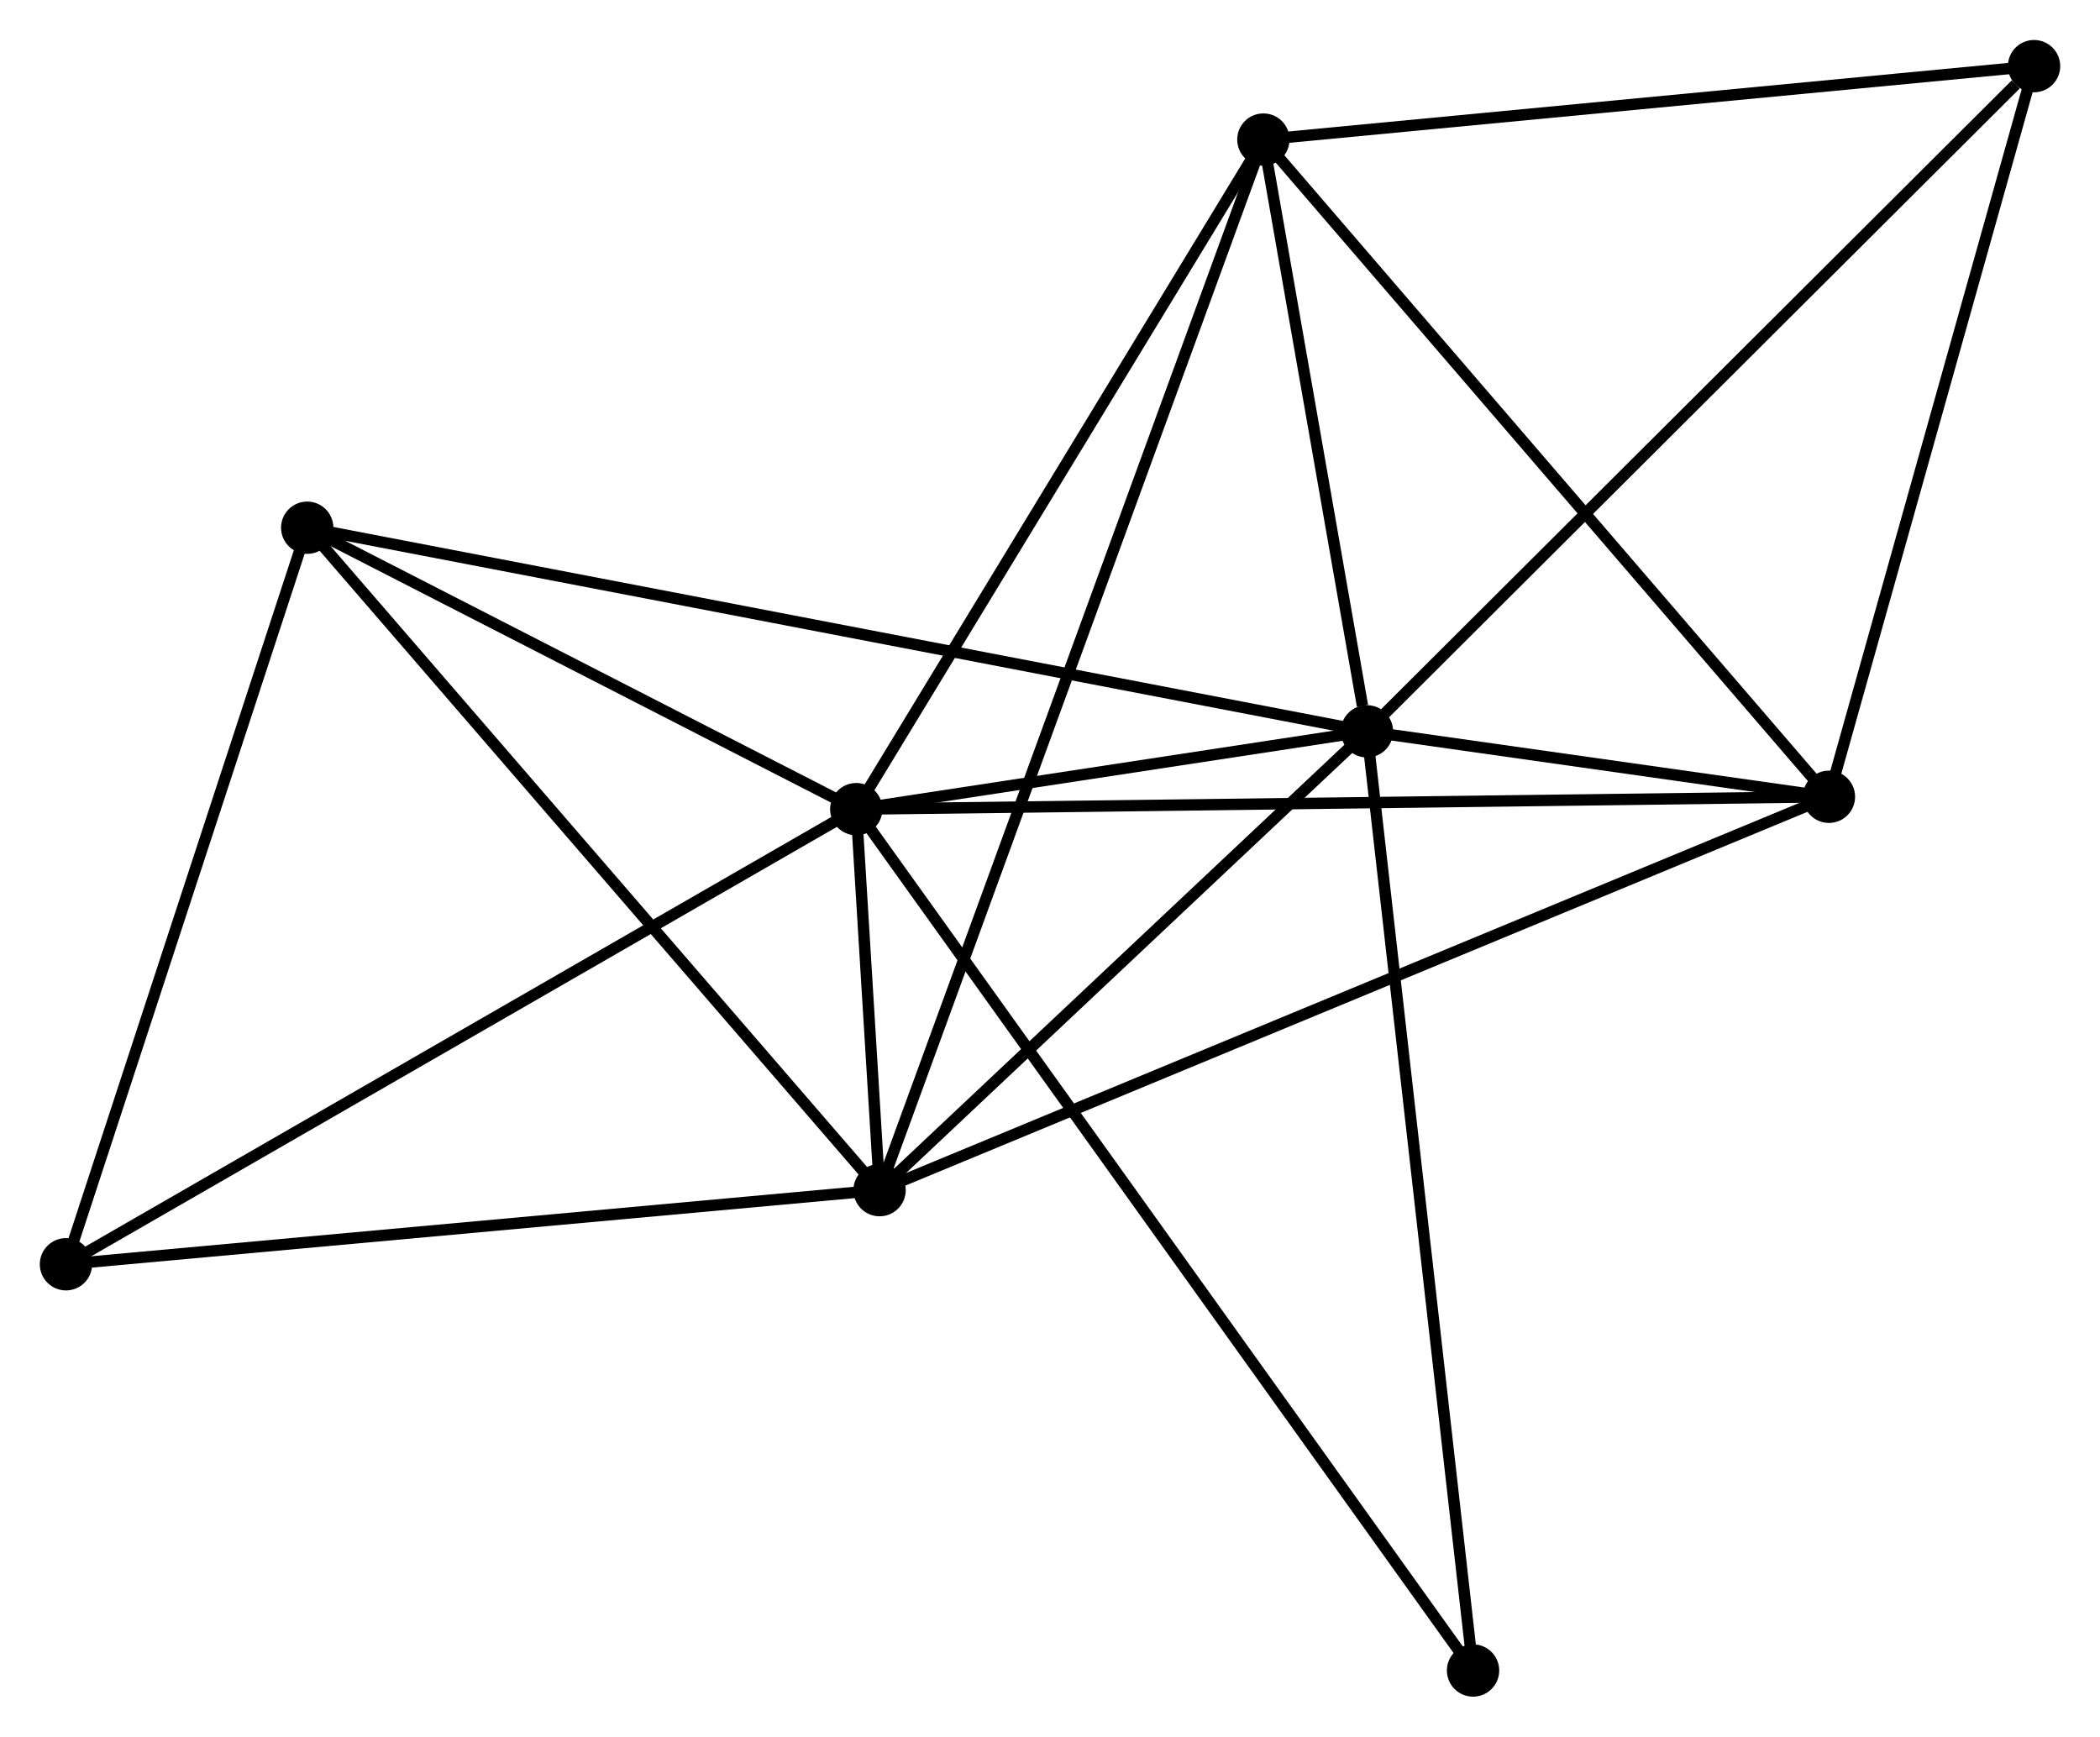 <?xml version="1.0" encoding="UTF-8" standalone="no"?>
<!DOCTYPE svg PUBLIC "-//W3C//DTD SVG 1.1//EN"
 "http://www.w3.org/Graphics/SVG/1.1/DTD/svg11.dtd">
<!-- Generated by graphviz version 2.36.0 (20140111.2315)
 -->
<!-- Title: %3 Pages: 1 -->
<svg width="185pt" height="153pt"
 viewBox="0.00 0.00 184.64 152.67" xmlns="http://www.w3.org/2000/svg" xmlns:xlink="http://www.w3.org/1999/xlink">
<g id="graph0" class="graph" transform="scale(1 1) rotate(0) translate(4 148.671)">
<title>%3</title>
<!-- 0 -->
<g id="node1" class="node"><title>0</title>
<ellipse fill="black" stroke="black" cx="71.285" cy="-77.539" rx="1.8" ry="1.8"/>
</g>
<!-- 1 -->
<g id="node2" class="node"><title>1</title>
<ellipse fill="black" stroke="black" cx="116.188" cy="-84.382" rx="1.8" ry="1.8"/>
</g>
<!-- 0&#45;&#45;1 -->
<g id="edge1" class="edge"><title>0&#45;&#45;1</title>
<path fill="none" stroke="black" d="M73.215,-77.833C80.601,-78.958 107.029,-82.986 114.315,-84.097"/>
</g>
<!-- 2 -->
<g id="node3" class="node"><title>2</title>
<ellipse fill="black" stroke="black" cx="73.336" cy="-44.038" rx="1.8" ry="1.8"/>
</g>
<!-- 0&#45;&#45;2 -->
<g id="edge2" class="edge"><title>0&#45;&#45;2</title>
<path fill="none" stroke="black" d="M71.396,-75.738C71.748,-69.975 72.847,-52.017 73.215,-46.015"/>
</g>
<!-- 3 -->
<g id="node4" class="node"><title>3</title>
<ellipse fill="black" stroke="black" cx="107.081" cy="-136.414" rx="1.8" ry="1.8"/>
</g>
<!-- 0&#45;&#45;3 -->
<g id="edge3" class="edge"><title>0&#45;&#45;3</title>
<path fill="none" stroke="black" d="M72.318,-79.237C77.545,-87.835 101.036,-126.471 106.112,-134.82"/>
</g>
<!-- 4 -->
<g id="node5" class="node"><title>4</title>
<ellipse fill="black" stroke="black" cx="156.807" cy="-78.626" rx="1.8" ry="1.8"/>
</g>
<!-- 0&#45;&#45;4 -->
<g id="edge4" class="edge"><title>0&#45;&#45;4</title>
<path fill="none" stroke="black" d="M73.4,-77.566C85.232,-77.716 143.129,-78.452 154.767,-78.6"/>
</g>
<!-- 5 -->
<g id="node6" class="node"><title>5</title>
<ellipse fill="black" stroke="black" cx="23.011" cy="-102.285" rx="1.8" ry="1.8"/>
</g>
<!-- 0&#45;&#45;5 -->
<g id="edge5" class="edge"><title>0&#45;&#45;5</title>
<path fill="none" stroke="black" d="M69.679,-78.362C62.35,-82.119 32.117,-97.618 24.673,-101.433"/>
</g>
<!-- 7 -->
<g id="node7" class="node"><title>7</title>
<ellipse fill="black" stroke="black" cx="1.8" cy="-37.52" rx="1.8" ry="1.8"/>
</g>
<!-- 0&#45;&#45;7 -->
<g id="edge6" class="edge"><title>0&#45;&#45;7</title>
<path fill="none" stroke="black" d="M69.568,-76.549C60.038,-71.061 13.729,-44.39 3.713,-38.622"/>
</g>
<!-- 8 -->
<g id="node8" class="node"><title>8</title>
<ellipse fill="black" stroke="black" cx="125.517" cy="-1.8" rx="1.8" ry="1.8"/>
</g>
<!-- 0&#45;&#45;8 -->
<g id="edge7" class="edge"><title>0&#45;&#45;8</title>
<path fill="none" stroke="black" d="M72.418,-75.957C79.476,-66.1 117.351,-13.204 124.391,-3.373"/>
</g>
<!-- 1&#45;&#45;2 -->
<g id="edge8" class="edge"><title>1&#45;&#45;2</title>
<path fill="none" stroke="black" d="M114.762,-83.04C108.256,-76.914 81.418,-51.648 74.811,-45.427"/>
</g>
<!-- 1&#45;&#45;3 -->
<g id="edge9" class="edge"><title>1&#45;&#45;3</title>
<path fill="none" stroke="black" d="M115.796,-86.618C114.298,-95.176 108.938,-125.801 107.46,-134.245"/>
</g>
<!-- 1&#45;&#45;4 -->
<g id="edge10" class="edge"><title>1&#45;&#45;4</title>
<path fill="none" stroke="black" d="M118.372,-84.072C125.49,-83.064 147.959,-79.88 154.807,-78.909"/>
</g>
<!-- 1&#45;&#45;5 -->
<g id="edge11" class="edge"><title>1&#45;&#45;5</title>
<path fill="none" stroke="black" d="M114.242,-84.756C102.116,-87.086 37.041,-99.589 24.947,-101.913"/>
</g>
<!-- 1&#45;&#45;8 -->
<g id="edge13" class="edge"><title>1&#45;&#45;8</title>
<path fill="none" stroke="black" d="M116.418,-82.341C117.709,-70.915 124.025,-15.008 125.295,-3.77"/>
</g>
<!-- 6 -->
<g id="node9" class="node"><title>6</title>
<ellipse fill="black" stroke="black" cx="174.842" cy="-142.871" rx="1.8" ry="1.8"/>
</g>
<!-- 1&#45;&#45;6 -->
<g id="edge12" class="edge"><title>1&#45;&#45;6</title>
<path fill="none" stroke="black" d="M117.638,-85.828C125.682,-93.849 164.772,-132.83 173.227,-141.26"/>
</g>
<!-- 2&#45;&#45;3 -->
<g id="edge14" class="edge"><title>2&#45;&#45;3</title>
<path fill="none" stroke="black" d="M74.041,-45.967C78.432,-57.989 102,-122.504 106.38,-134.495"/>
</g>
<!-- 2&#45;&#45;4 -->
<g id="edge15" class="edge"><title>2&#45;&#45;4</title>
<path fill="none" stroke="black" d="M75.079,-44.76C85.942,-49.262 144.238,-73.418 155.073,-77.908"/>
</g>
<!-- 2&#45;&#45;5 -->
<g id="edge16" class="edge"><title>2&#45;&#45;5</title>
<path fill="none" stroke="black" d="M72.092,-45.478C65.19,-53.466 31.651,-92.286 24.397,-100.682"/>
</g>
<!-- 2&#45;&#45;7 -->
<g id="edge17" class="edge"><title>2&#45;&#45;7</title>
<path fill="none" stroke="black" d="M71.272,-43.85C60.826,-42.898 13.881,-38.621 3.737,-37.697"/>
</g>
<!-- 3&#45;&#45;4 -->
<g id="edge18" class="edge"><title>3&#45;&#45;4</title>
<path fill="none" stroke="black" d="M108.31,-134.986C115.13,-127.06 148.27,-88.547 155.438,-80.217"/>
</g>
<!-- 3&#45;&#45;6 -->
<g id="edge19" class="edge"><title>3&#45;&#45;6</title>
<path fill="none" stroke="black" d="M109.036,-136.6C118.931,-137.543 163.399,-141.78 173.008,-142.696"/>
</g>
<!-- 4&#45;&#45;6 -->
<g id="edge20" class="edge"><title>4&#45;&#45;6</title>
<path fill="none" stroke="black" d="M157.327,-80.48C159.961,-89.861 171.796,-132.021 174.354,-141.131"/>
</g>
<!-- 5&#45;&#45;7 -->
<g id="edge21" class="edge"><title>5&#45;&#45;7</title>
<path fill="none" stroke="black" d="M22.399,-100.417C19.302,-90.959 5.382,-48.458 2.374,-39.273"/>
</g>
</g>
</svg>
